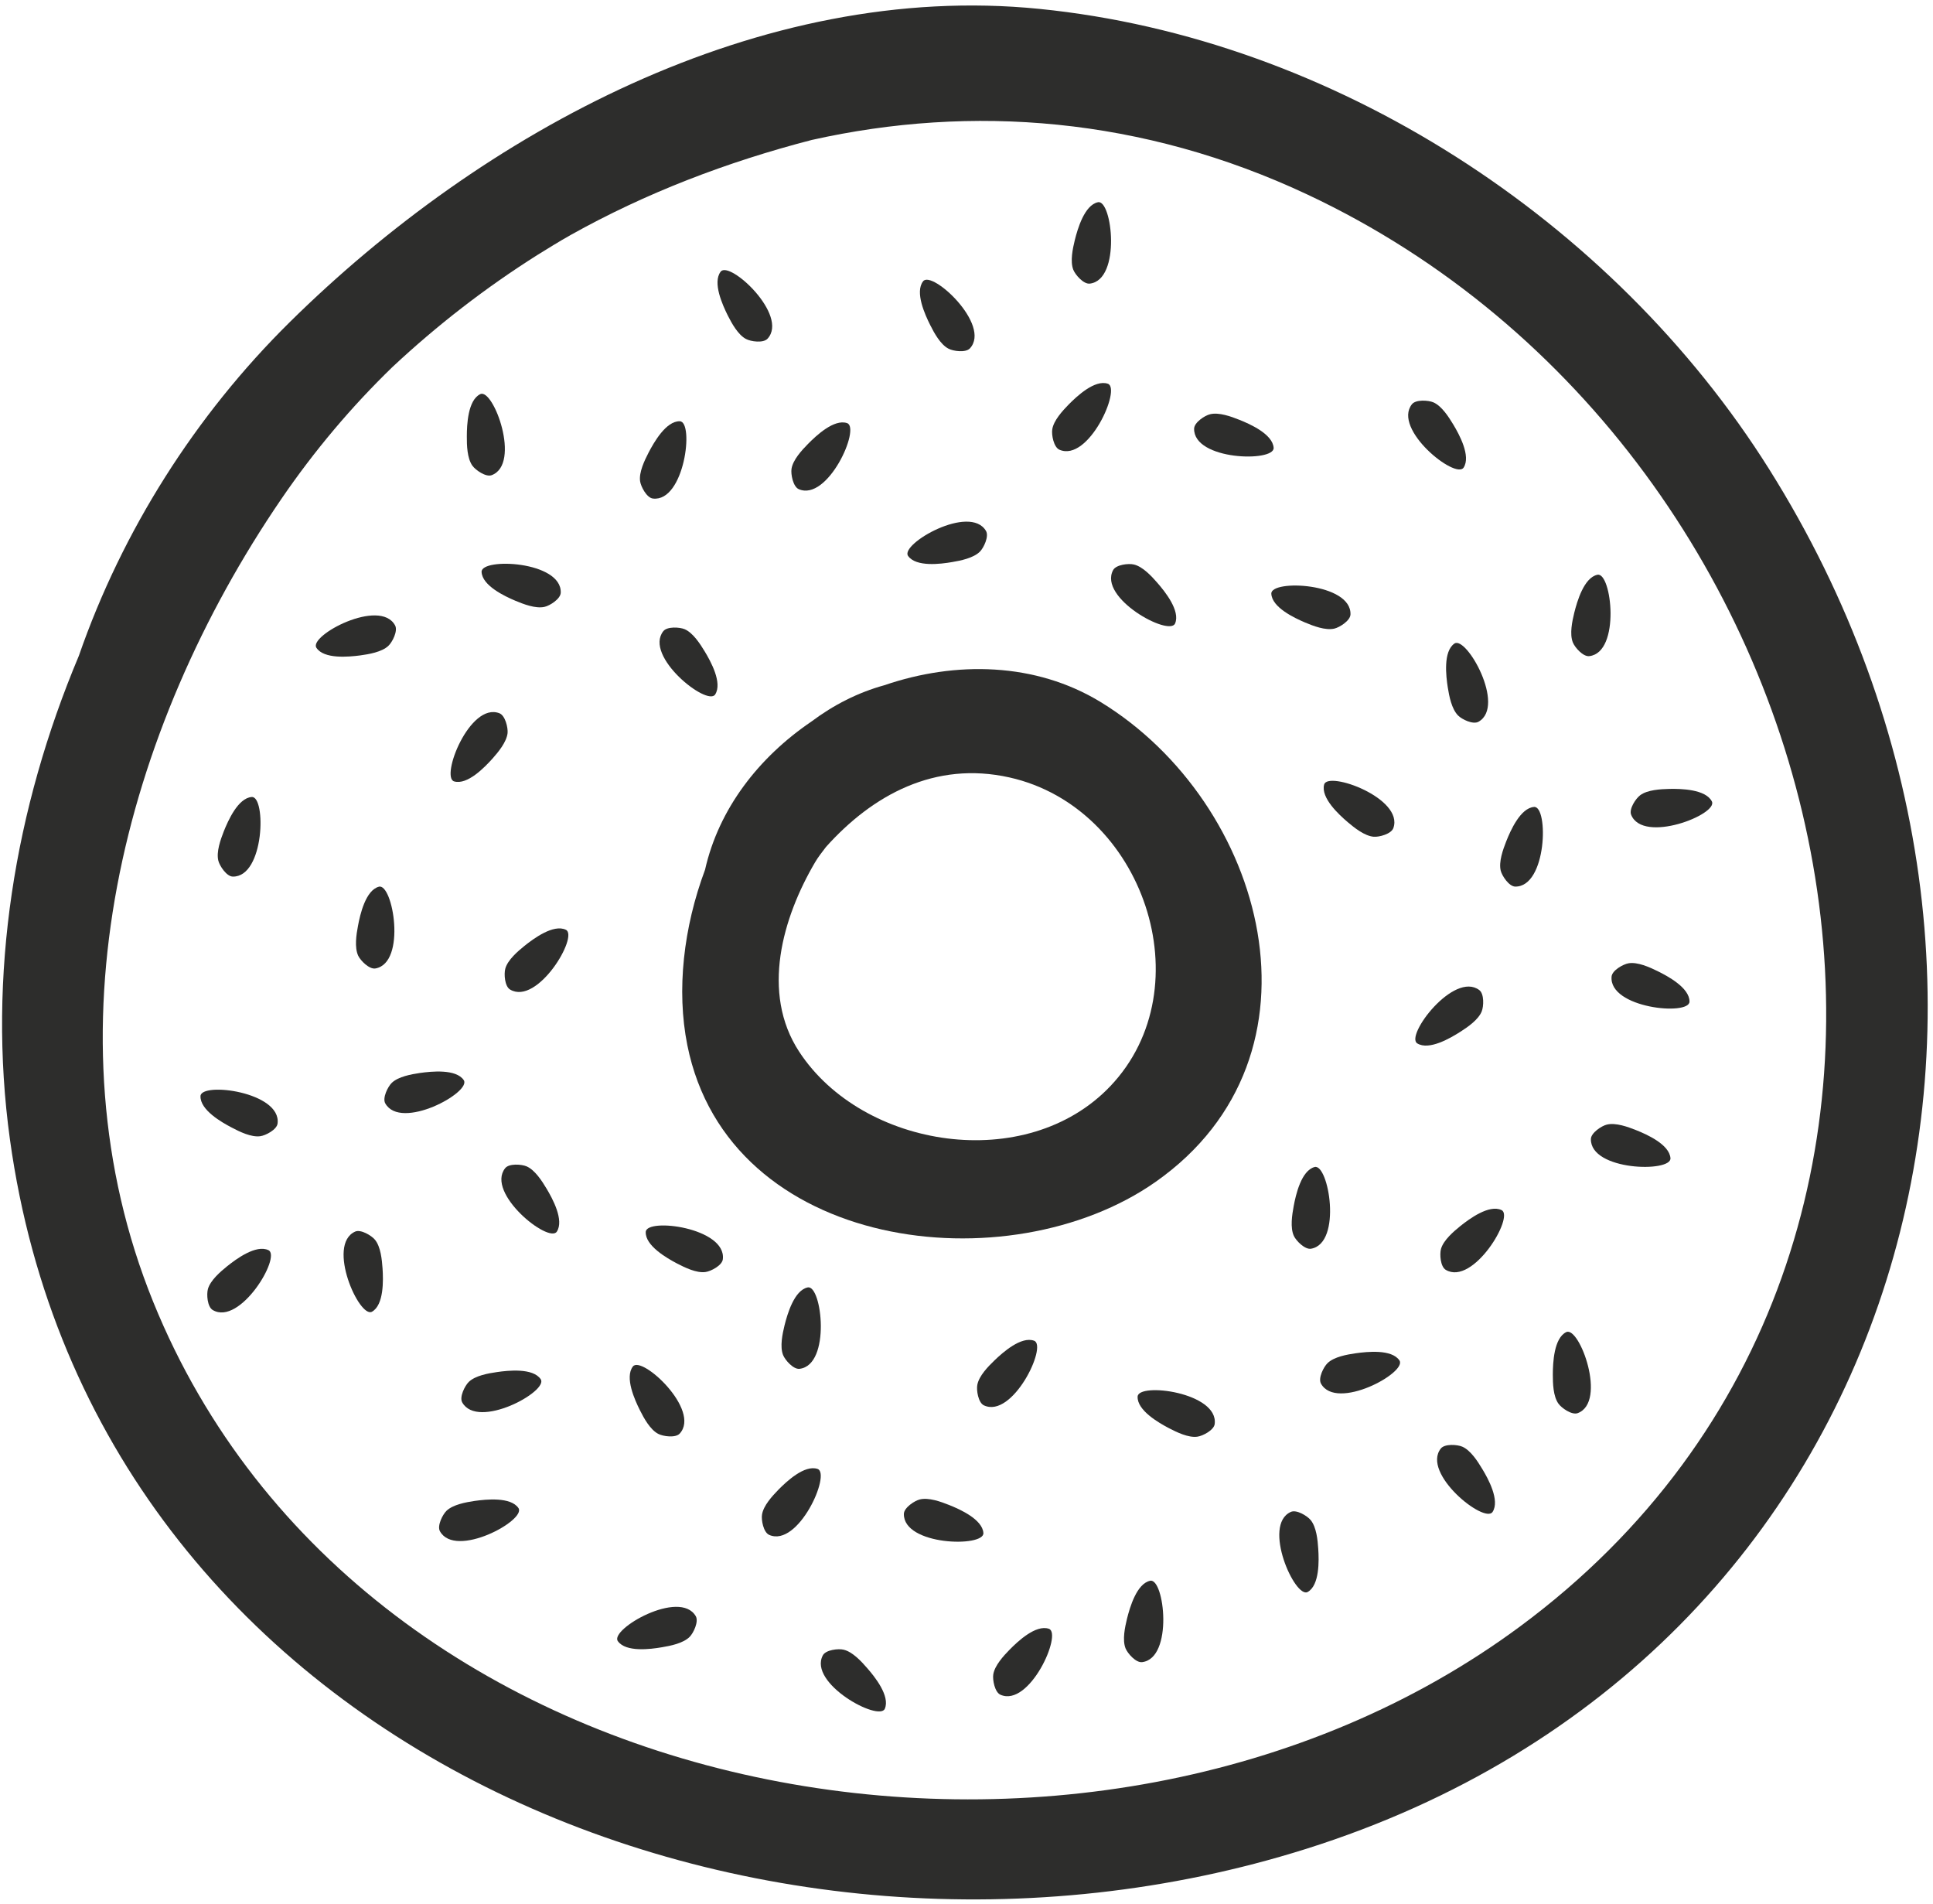 <svg width="325" height="320" viewBox="0 0 325 320" fill="none" xmlns="http://www.w3.org/2000/svg">
<path d="M255.65 273.345C183.71 326.675 61.02 305.775 25.76 218.845C7.4 173.585 20.78 122.715 47.27 83.925C52.9 75.685 59.16 68.305 65.95 61.725C73.49 54.665 81.66 48.355 90.3 42.895C92.12 41.775 93.93 40.635 95.79 39.595C95.84 39.565 95.89 39.535 95.94 39.505C108.58 32.435 122.23 27.215 136.49 23.525C163.34 17.515 192.05 19.645 219.87 32.725C312.16 76.115 342.17 209.215 255.65 273.345ZM297.45 78.865C271.09 36.925 224.11 6.445 174.77 1.495C127.74 -3.245 81.1 22.185 48.7 54.165C32.86 69.805 20.56 89.195 13.26 110.235C2.46 135.905 -2.14 163.925 1.67 191.535C15.79 293.765 127.99 339.675 219.63 310.785C321.41 278.695 351.93 165.575 297.45 78.865Z" fill="#2D2D2C"/>
<path d="M186.7 182.565C172.58 197.435 145.04 193.085 134.37 176.795C127.87 166.875 131.61 154.195 137.03 144.965C137.59 144.005 138.25 143.205 138.88 142.365C146.71 133.635 157.19 127.885 169.72 130.685C192.3 135.735 202.46 165.975 186.7 182.565ZM185.04 118.005C174.12 111.345 160.7 111.075 148.69 115.185C144.26 116.405 140.14 118.505 136.42 121.295C127.59 127.285 120.85 135.945 118.54 146.205C114.92 155.905 113.71 166.425 115.56 175.675C122.51 210.395 169.63 215.985 194.29 198.675C224.58 177.415 212.77 134.935 185.04 118.005Z" fill="#2D2D2C"/>
<path d="M103.88 275.875C105.22 277.765 109.36 277.235 111.27 276.905C112.73 276.665 114.88 276.235 115.95 275.155C116.6 274.505 117.51 272.585 116.98 271.675C114.28 267.065 102.47 273.895 103.88 275.875Z" fill="#2D2D2C"/>
<path d="M141.85 277.315C140.97 277.095 138.85 277.325 138.35 278.255C135.83 282.965 147.82 289.475 148.77 287.235C149.68 285.105 147.07 281.845 145.79 280.395C144.83 279.275 143.33 277.665 141.85 277.315Z" fill="#2D2D2C"/>
<path d="M137.46 246.925C135.27 246.185 132.23 249.045 130.87 250.425C129.84 251.485 128.35 253.095 128.12 254.605C127.97 255.505 128.36 257.595 129.33 258.015C134.22 260.165 139.77 247.705 137.46 246.925Z" fill="#2D2D2C"/>
<path d="M159.57 252.985C158.19 252.435 156.13 251.685 154.65 252.055C153.77 252.265 151.99 253.435 151.97 254.485C151.88 259.825 165.52 260.135 165.34 257.695C165.18 255.395 161.36 253.695 159.57 252.985Z" fill="#2D2D2C"/>
<path d="M275.08 189.975C273.7 189.425 271.64 188.675 270.16 189.045C269.28 189.255 267.5 190.425 267.48 191.475C267.39 196.815 281.03 197.125 280.86 194.695C280.69 192.385 276.87 190.685 275.08 189.975Z" fill="#2D2D2C"/>
<path d="M173.87 225.375C171.7 224.575 168.59 227.345 167.19 228.695C166.12 229.725 164.6 231.285 164.32 232.785C164.14 233.675 164.47 235.785 165.42 236.235C170.25 238.515 176.16 226.215 173.87 225.375Z" fill="#2D2D2C"/>
<path d="M110.66 241.025C111.46 241.455 113.57 241.755 114.28 240.985C117.89 237.045 107.89 227.775 106.41 229.705C105 231.535 106.73 235.345 107.6 237.075C108.26 238.395 109.31 240.315 110.66 241.025Z" fill="#2D2D2C"/>
<path d="M135.8 216.415C133.54 216.885 132.38 220.895 131.91 222.775C131.56 224.215 131.1 226.355 131.66 227.775C132 228.625 133.39 230.225 134.44 230.095C139.75 229.455 138.19 215.915 135.8 216.415Z" fill="#2D2D2C"/>
<path d="M267.22 110.295C272.52 109.665 270.97 96.115 268.58 96.615C266.32 97.085 265.16 101.105 264.69 102.985C264.34 104.415 263.88 106.565 264.44 107.975C264.77 108.825 266.17 110.425 267.22 110.295Z" fill="#2D2D2C"/>
<path d="M193.38 265.725C191.12 266.195 189.96 270.205 189.49 272.085C189.14 273.515 188.68 275.665 189.24 277.085C189.58 277.925 190.97 279.525 192.02 279.405C197.33 278.765 195.77 265.215 193.38 265.725Z" fill="#2D2D2C"/>
<path d="M160.07 94.485C161.53 94.245 163.67 93.805 164.75 92.735C165.4 92.085 166.31 90.165 165.78 89.255C163.08 84.645 151.27 91.475 152.68 93.455C154.02 95.345 158.16 94.815 160.07 94.485Z" fill="#2D2D2C"/>
<path d="M197.57 104.805C198.48 102.685 195.86 99.425 194.59 97.975C193.62 96.855 192.13 95.245 190.65 94.895C189.77 94.675 187.65 94.905 187.15 95.835C184.63 100.535 196.61 107.055 197.57 104.805Z" fill="#2D2D2C"/>
<path d="M178.12 75.595C183.02 77.745 188.57 65.275 186.26 64.505C184.07 63.765 181.03 66.625 179.67 68.005C178.64 69.065 177.15 70.675 176.92 72.175C176.77 73.085 177.16 75.175 178.12 75.595Z" fill="#2D2D2C"/>
<path d="M134.29 82.225C139.18 84.365 144.74 71.905 142.42 71.125C140.23 70.385 137.2 73.255 135.84 74.635C134.8 75.695 133.32 77.295 133.08 78.805C132.94 79.705 133.33 81.795 134.29 82.225Z" fill="#2D2D2C"/>
<path d="M176.35 273.795C174.15 273.055 171.12 275.915 169.76 277.295C168.72 278.355 167.24 279.965 167 281.475C166.86 282.375 167.25 284.465 168.21 284.885C173.1 287.035 178.66 274.575 176.35 273.795Z" fill="#2D2D2C"/>
<path d="M214.14 75.275C213.98 72.975 210.16 71.275 208.36 70.565C206.99 70.015 204.93 69.265 203.45 69.635C202.56 69.845 200.78 71.015 200.77 72.065C200.68 77.405 214.32 77.715 214.14 75.275Z" fill="#2D2D2C"/>
<path d="M159.46 58.605C160.26 59.035 162.36 59.335 163.08 58.555C166.69 54.625 156.69 45.345 155.2 47.285C153.79 49.115 155.53 52.915 156.4 54.645C157.06 55.965 158.11 57.895 159.46 58.605Z" fill="#2D2D2C"/>
<path d="M125.43 56.985C126.23 57.415 128.33 57.715 129.05 56.935C132.66 52.995 122.66 43.725 121.17 45.665C119.76 47.495 121.5 51.295 122.36 53.025C123.03 54.345 124.08 56.275 125.43 56.985Z" fill="#2D2D2C"/>
<path d="M183.24 47.675C188.54 47.035 186.99 33.485 184.6 33.995C182.34 34.465 181.18 38.475 180.71 40.355C180.36 41.795 179.9 43.935 180.46 45.355C180.8 46.205 182.19 47.805 183.24 47.675Z" fill="#2D2D2C"/>
<path d="M249.12 170.025C249.47 169.175 249.56 167.055 248.71 166.425C244.43 163.225 236.21 174.115 238.29 175.395C240.26 176.615 243.86 174.505 245.49 173.465C246.74 172.675 248.55 171.435 249.12 170.025Z" fill="#2D2D2C"/>
<path d="M278.65 163.225C277.32 162.575 275.32 161.675 273.82 161.925C272.92 162.075 271.06 163.105 270.96 164.155C270.47 169.475 284.05 170.805 284.06 168.365C284.07 166.045 280.39 164.075 278.65 163.225Z" fill="#2D2D2C"/>
<path d="M257.93 135.645C255.63 135.815 253.95 139.645 253.24 141.445C252.7 142.815 251.96 144.875 252.32 146.355C252.54 147.245 253.72 149.015 254.76 149.035C260.11 149.095 260.37 135.465 257.93 135.645Z" fill="#2D2D2C"/>
<path d="M39.15 147.355C44.5 147.425 44.76 133.785 42.32 133.975C40.02 134.145 38.34 137.965 37.62 139.765C37.08 141.145 36.34 143.205 36.71 144.685C36.93 145.565 38.1 147.345 39.15 147.355Z" fill="#2D2D2C"/>
<path d="M287.82 134.715C286.76 132.655 282.59 132.575 280.66 132.615C279.18 132.655 276.99 132.765 275.77 133.675C275.04 134.215 273.85 135.985 274.25 136.965C276.24 141.905 288.93 136.885 287.82 134.715Z" fill="#2D2D2C"/>
<path d="M222.63 131.885C222.04 134.115 225.12 136.945 226.6 138.205C227.72 139.155 229.44 140.525 230.96 140.655C231.86 140.735 233.92 140.195 234.27 139.195C236.06 134.175 223.24 129.525 222.63 131.885Z" fill="#2D2D2C"/>
<path d="M244.53 108.185C242.63 109.505 243.12 113.655 243.42 115.565C243.65 117.025 244.07 119.175 245.14 120.265C245.78 120.925 247.68 121.855 248.6 121.315C253.24 118.675 246.53 106.795 244.53 108.185Z" fill="#2D2D2C"/>
<path d="M111.52 106.105C108.22 110.305 118.91 118.785 120.24 116.745C121.5 114.795 119.48 111.145 118.48 109.495C117.71 108.225 116.52 106.385 115.13 105.775C114.29 105.415 112.17 105.275 111.52 106.105Z" fill="#2D2D2C"/>
<path d="M109.78 83.805C115.09 84.425 116.74 70.875 114.3 70.815C111.99 70.745 109.93 74.385 109.04 76.095C108.36 77.415 107.41 79.395 107.62 80.895C107.75 81.795 108.73 83.685 109.78 83.805Z" fill="#2D2D2C"/>
<path d="M80.97 96.145C81.08 98.455 84.87 100.235 86.65 100.985C88.01 101.555 90.05 102.345 91.54 102.015C92.44 101.825 94.24 100.685 94.28 99.635C94.47 94.295 80.84 93.705 80.97 96.145Z" fill="#2D2D2C"/>
<path d="M219.43 104.645C220.79 105.215 222.83 106.005 224.32 105.675C225.21 105.475 227.02 104.345 227.06 103.295C227.25 97.955 213.62 97.365 213.75 99.805C213.86 102.115 217.65 103.885 219.43 104.645Z" fill="#2D2D2C"/>
<path d="M82.67 79.875C87.67 77.995 82.95 65.195 80.75 66.255C78.66 67.255 78.49 71.425 78.49 73.365C78.48 74.845 78.54 77.025 79.42 78.275C79.95 79.015 81.69 80.245 82.67 79.875Z" fill="#2D2D2C"/>
<path d="M263.34 223.925C261.26 224.925 261.09 229.095 261.08 231.035C261.08 232.515 261.13 234.695 262.02 235.945C262.54 236.685 264.28 237.915 265.27 237.545C270.26 235.665 265.54 222.865 263.34 223.925Z" fill="#2D2D2C"/>
<path d="M76.36 131.355C78.58 131.995 81.48 128.985 82.78 127.545C83.76 126.445 85.17 124.755 85.34 123.235C85.43 122.335 84.95 120.265 83.96 119.895C78.97 117.975 74.01 130.685 76.36 131.355Z" fill="#2D2D2C"/>
<path d="M60.55 110.175C62.01 109.975 64.18 109.615 65.29 108.575C65.96 107.955 66.93 106.065 66.43 105.135C63.89 100.435 51.86 106.855 53.2 108.895C54.47 110.825 58.63 110.425 60.55 110.175Z" fill="#2D2D2C"/>
<path d="M191.27 234.775C191.18 237.085 194.81 239.165 196.52 240.065C197.83 240.745 199.8 241.715 201.31 241.505C202.22 241.385 204.11 240.405 204.23 239.365C204.88 234.055 191.35 232.335 191.27 234.775Z" fill="#2D2D2C"/>
<path d="M108.57 207.095C108.48 209.405 112.11 211.485 113.82 212.385C115.13 213.065 117.1 214.035 118.61 213.825C119.52 213.705 121.41 212.725 121.53 211.685C122.18 206.375 108.65 204.645 108.57 207.095Z" fill="#2D2D2C"/>
<path d="M220.37 255.525C219.8 254.825 217.98 253.705 217.02 254.155C212.16 256.365 217.75 268.815 219.87 267.605C221.88 266.475 221.77 262.285 221.64 260.365C221.55 258.885 221.33 256.695 220.37 255.525Z" fill="#2D2D2C"/>
<path d="M227.93 227.485C226.47 227.695 224.31 228.075 223.21 229.135C222.55 229.765 221.59 231.665 222.1 232.585C224.69 237.255 236.66 230.705 235.29 228.685C234 226.765 229.85 227.215 227.93 227.485Z" fill="#2D2D2C"/>
<path d="M245.86 243.185C245.03 242.825 242.91 242.665 242.25 243.495C238.95 247.685 249.61 256.205 250.95 254.155C252.21 252.215 250.21 248.555 249.2 246.905C248.44 245.635 247.26 243.795 245.86 243.185Z" fill="#2D2D2C"/>
<path d="M246.08 78.605C247.34 76.675 245.34 73.015 244.34 71.355C243.57 70.085 242.4 68.245 241 67.635C240.16 67.275 238.04 67.125 237.39 67.955C234.08 72.145 244.75 80.655 246.08 78.605Z" fill="#2D2D2C"/>
<path d="M221.02 196.175C218.79 196.775 217.86 200.845 217.51 202.755C217.24 204.205 216.9 206.375 217.54 207.755C217.92 208.585 219.42 210.105 220.45 209.905C225.71 208.965 223.38 195.525 221.02 196.175Z" fill="#2D2D2C"/>
<path d="M245.51 206.115C244.36 207.045 242.7 208.475 242.28 209.935C242.03 210.815 242.17 212.935 243.09 213.465C247.69 216.185 254.67 204.465 252.46 203.415C250.38 202.415 247.02 204.905 245.51 206.115Z" fill="#2D2D2C"/>
<path d="M33.71 184.255C33.63 186.575 37.25 188.655 38.97 189.545C40.27 190.235 42.25 191.205 43.76 190.995C44.66 190.875 46.55 189.895 46.67 188.855C47.32 183.545 33.79 181.825 33.71 184.255Z" fill="#2D2D2C"/>
<path d="M63.05 208.405C62.48 207.705 60.65 206.595 59.7 207.035C54.84 209.245 60.42 221.695 62.55 220.495C64.56 219.355 64.45 215.175 64.32 213.245C64.22 211.765 64.01 209.585 63.05 208.405Z" fill="#2D2D2C"/>
<path d="M77.97 181.565C76.68 179.655 72.52 180.095 70.61 180.365C69.14 180.585 66.99 180.965 65.88 182.015C65.22 182.645 64.27 184.545 64.77 185.465C67.37 190.135 79.34 183.595 77.97 181.565Z" fill="#2D2D2C"/>
<path d="M83.55 230.645C82.09 230.855 79.93 231.235 78.83 232.285C78.17 232.915 77.21 234.825 77.71 235.735C80.31 240.405 92.28 233.865 90.91 231.845C89.62 229.925 85.46 230.365 83.55 230.645Z" fill="#2D2D2C"/>
<path d="M79.8 252.305C78.34 252.525 76.19 252.905 75.08 253.955C74.42 254.585 73.46 256.495 73.97 257.405C76.57 262.075 88.53 255.535 87.17 253.505C85.87 251.595 81.72 252.035 79.8 252.305Z" fill="#2D2D2C"/>
<path d="M88.54 196.065C87.7 195.705 85.58 195.545 84.93 196.375C81.62 200.565 92.29 209.085 93.62 207.035C94.88 205.105 92.88 201.445 91.88 199.785C91.12 198.515 89.94 196.675 88.54 196.065Z" fill="#2D2D2C"/>
<path d="M63.7 149.055C61.47 149.655 60.54 153.735 60.19 155.635C59.91 157.085 59.58 159.255 60.22 160.645C60.6 161.465 62.09 162.985 63.13 162.795C68.39 161.855 66.06 148.415 63.7 149.055Z" fill="#2D2D2C"/>
<path d="M88.19 158.995C87.04 159.925 85.37 161.355 84.96 162.815C84.71 163.705 84.85 165.815 85.77 166.345C90.37 169.065 97.34 157.345 95.14 156.295C93.06 155.295 89.7 157.785 88.19 158.995Z" fill="#2D2D2C"/>
<path d="M38.19 212.855C37.04 213.785 35.38 215.215 34.96 216.675C34.71 217.565 34.85 219.675 35.77 220.215C40.37 222.925 47.34 211.205 45.14 210.155C43.06 209.155 39.7 211.645 38.19 212.855Z" fill="#2D2D2C"/>
</svg>
